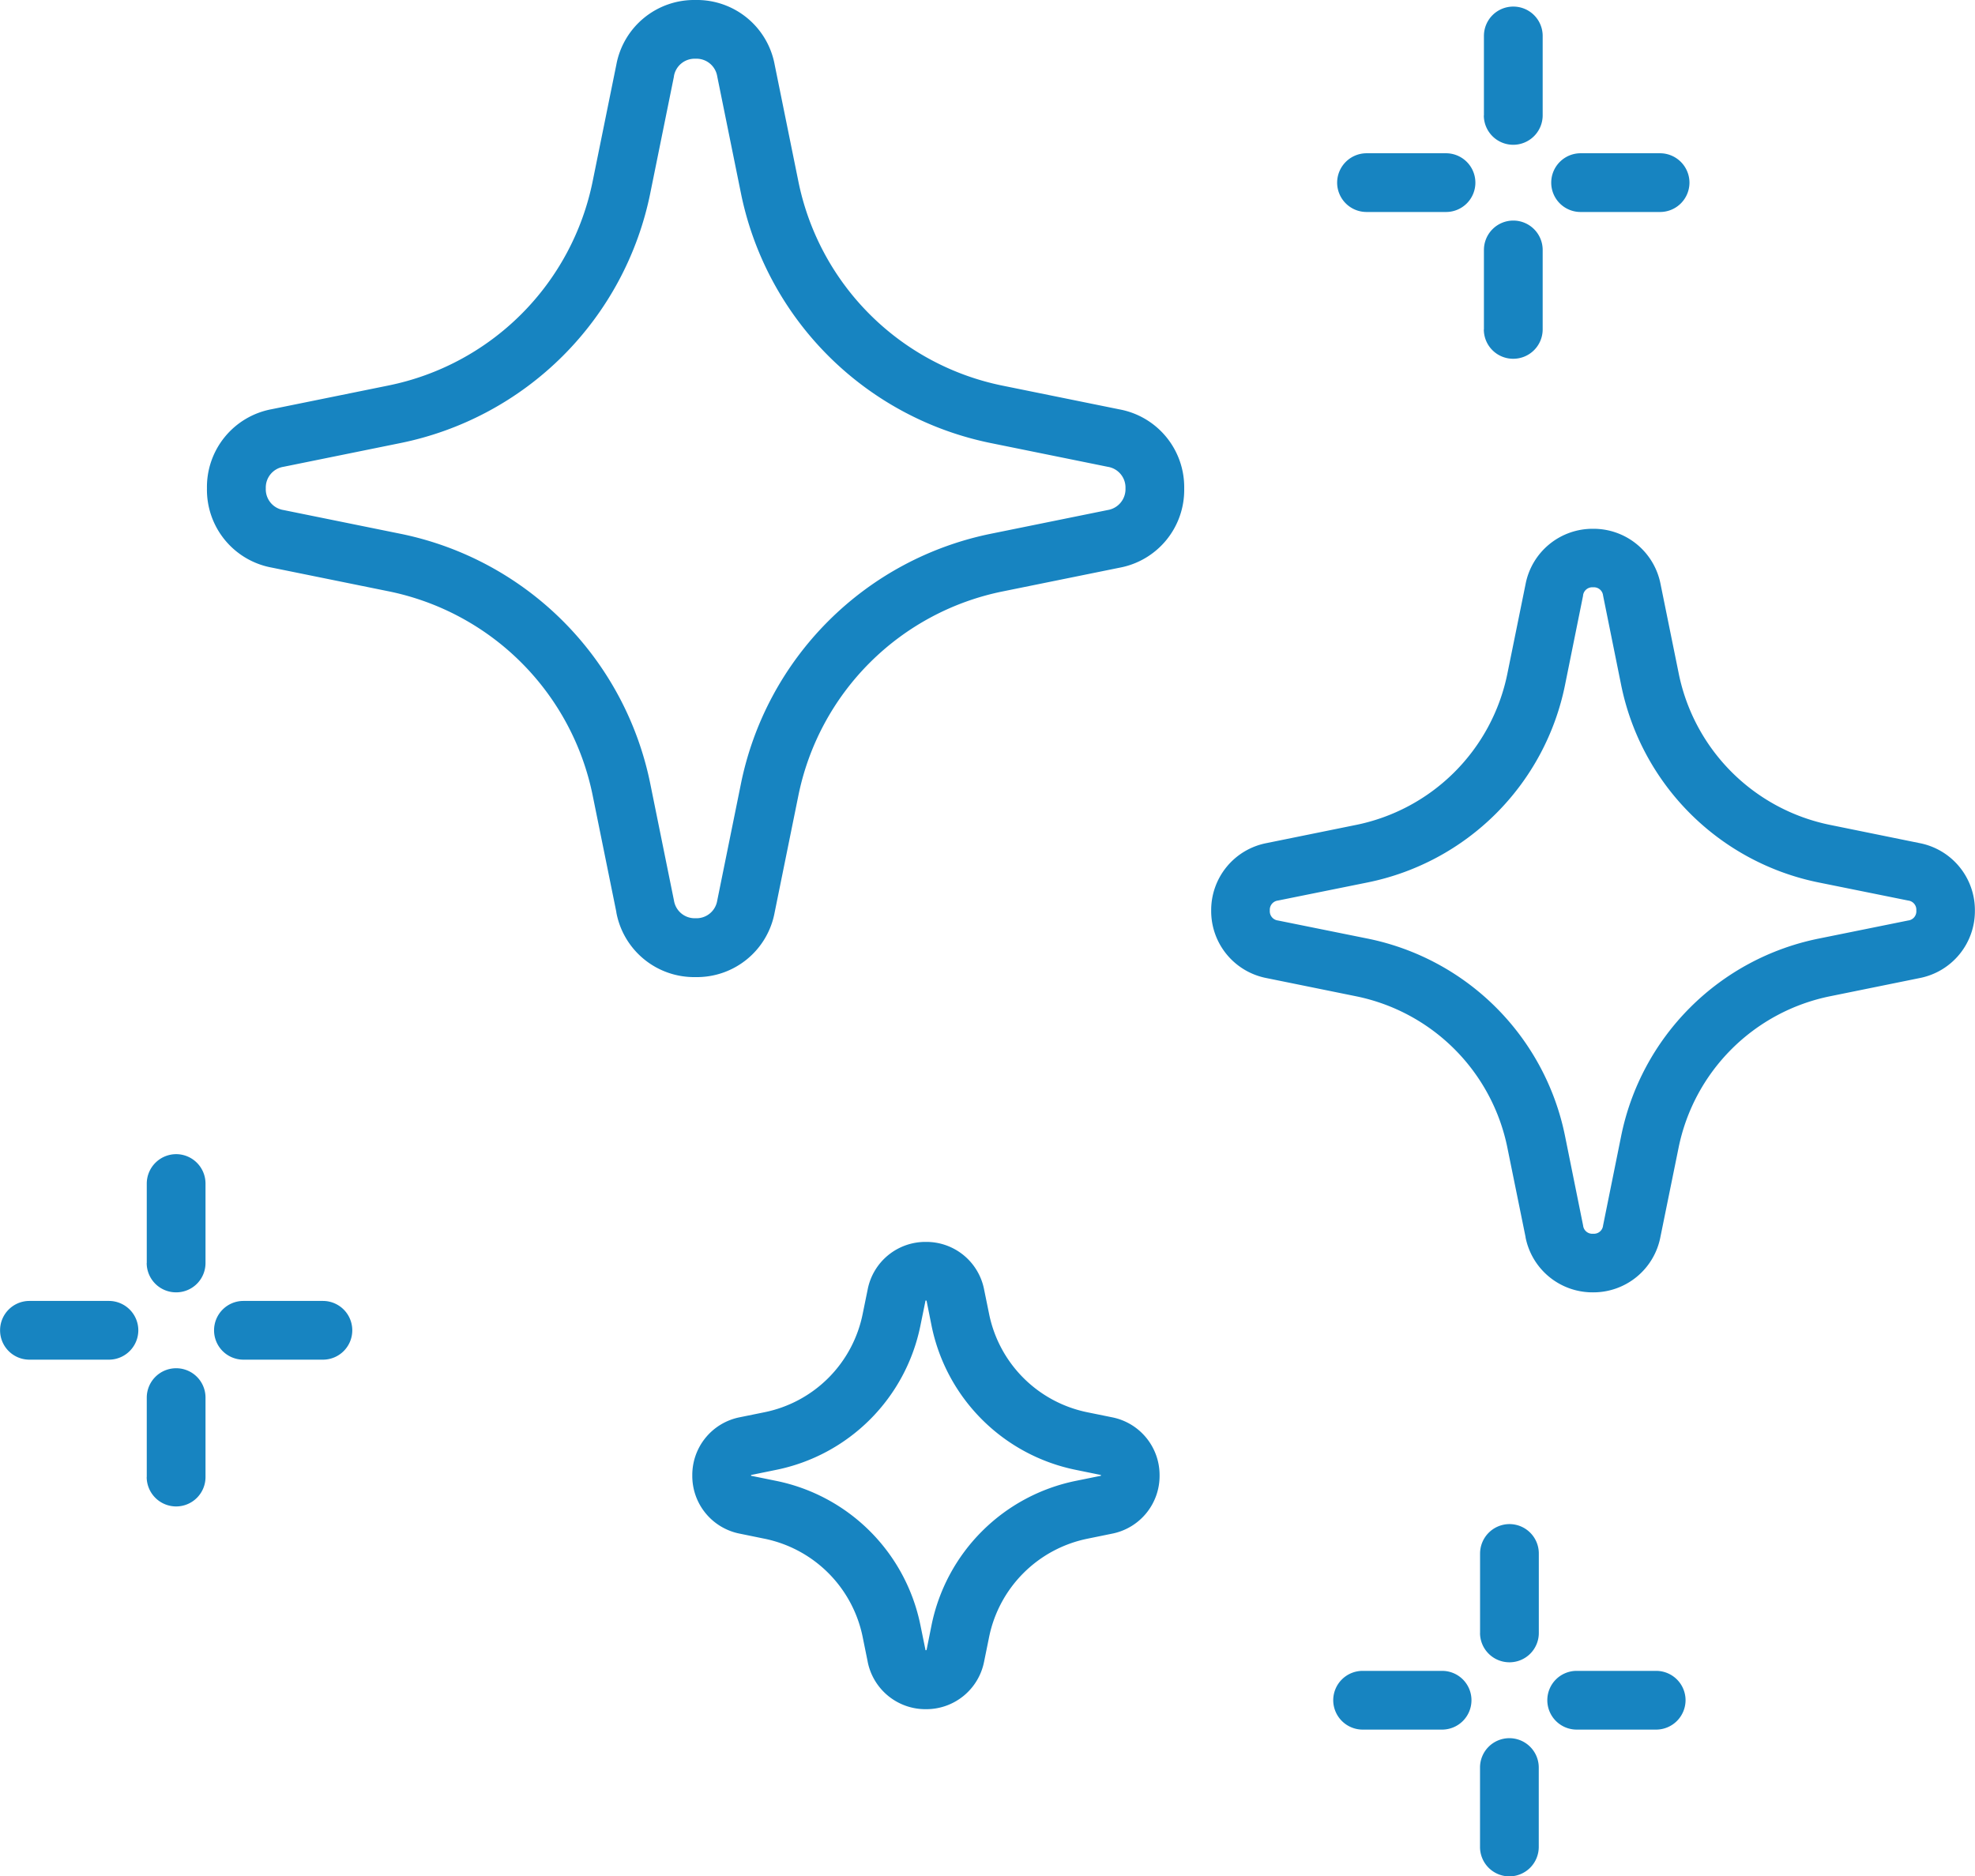 <svg xmlns="http://www.w3.org/2000/svg" width="75.249" height="71.501" viewBox="0 0 75.249 71.501">
  <path id="Union_5" data-name="Union 5" d="M-382.609-15601.62v-3.028a1.117,1.117,0,0,1,1.117-1.117,1.12,1.12,0,0,1,1.121,1.117v3.028a1.123,1.123,0,0,1-1.121,1.121A1.12,1.12,0,0,1-382.609-15601.62Zm3.681-4.472a1.12,1.12,0,0,1-1.117-1.121,1.117,1.117,0,0,1,1.117-1.117h3.029a1.12,1.12,0,0,1,1.121,1.117,1.123,1.123,0,0,1-1.121,1.121Zm-8.153,0a1.123,1.123,0,0,1-1.121-1.121,1.12,1.12,0,0,1,1.121-1.117h3.029a1.117,1.117,0,0,1,1.117,1.117,1.12,1.12,0,0,1-1.117,1.121Zm-18.859-2.592-.189-.929a4.793,4.793,0,0,0-3.756-3.756l-.924-.189a2.239,2.239,0,0,1-1.813-2.218,2.241,2.241,0,0,1,1.813-2.219l.924-.188a4.784,4.784,0,0,0,3.756-3.756l.189-.925a2.24,2.24,0,0,1,2.218-1.812,2.24,2.24,0,0,1,2.218,1.813l.189.925a4.794,4.794,0,0,0,3.756,3.756l.924.188a2.244,2.244,0,0,1,1.817,2.219,2.243,2.243,0,0,1-1.817,2.218l-.924.189a4.8,4.8,0,0,0-3.756,3.756l-.189.929a2.244,2.244,0,0,1-2.218,1.813A2.244,2.244,0,0,1-405.941-15608.684Zm2.2-13.755a.168.168,0,0,0,0,.02l-.189.925a7.032,7.032,0,0,1-5.506,5.506l-.924.189a.171.171,0,0,0-.02,0,.066.066,0,0,0,0,.039.03.03,0,0,0,.02,0l.924.188a7.037,7.037,0,0,1,5.506,5.507l.189.924a.194.194,0,0,0,0,.021.067.067,0,0,0,.039,0s0-.013.008-.021l.185-.924a7.042,7.042,0,0,1,5.506-5.507l.924-.188c.012,0,.016,0,.02,0a.067.067,0,0,0,0-.039.081.081,0,0,0-.02,0l-.924-.189a7.037,7.037,0,0,1-5.506-5.506l-.185-.925c0-.008,0-.016-.008-.02a.043.043,0,0,0-.02,0A.03.03,0,0,0-403.742-15622.438Zm21.133,12.665v-3.028a1.123,1.123,0,0,1,1.121-1.121,1.119,1.119,0,0,1,1.117,1.121v3.028a1.117,1.117,0,0,1-1.117,1.117A1.12,1.12,0,0,1-382.609-15609.773Zm-50.8-5.943v-3.028a1.12,1.12,0,0,1,1.121-1.117,1.117,1.117,0,0,1,1.117,1.117v3.028a1.119,1.119,0,0,1-1.117,1.121A1.123,1.123,0,0,1-433.41-15615.717Zm3.681-4.472a1.117,1.117,0,0,1-1.117-1.121,1.119,1.119,0,0,1,1.117-1.117h3.032a1.119,1.119,0,0,1,1.117,1.117,1.117,1.117,0,0,1-1.117,1.121Zm-8.153,0a1.117,1.117,0,0,1-1.117-1.121,1.119,1.119,0,0,1,1.117-1.117h3.029a1.122,1.122,0,0,1,1.121,1.117,1.121,1.121,0,0,1-1.121,1.121Zm57.007-4.665-.692-3.4a7.384,7.384,0,0,0-5.782-5.785l-3.406-.692a2.6,2.6,0,0,1-2.1-2.572,2.6,2.6,0,0,1,2.1-2.568l3.406-.692a7.38,7.38,0,0,0,5.782-5.781l.692-3.406a2.6,2.6,0,0,1,2.572-2.1,2.6,2.6,0,0,1,2.568,2.1l.692,3.406a7.384,7.384,0,0,0,5.786,5.781l3.4.692a2.6,2.6,0,0,1,2.1,2.568,2.6,2.6,0,0,1-2.1,2.572l-3.406.692a7.389,7.389,0,0,0-5.786,5.785l-.692,3.4a2.6,2.6,0,0,1-2.568,2.1A2.6,2.6,0,0,1-380.875-15624.854Zm2.191-24.456-.688,3.406a9.624,9.624,0,0,1-7.532,7.532l-3.406.688a.354.354,0,0,0-.311.378.354.354,0,0,0,.311.382l3.406.688a9.623,9.623,0,0,1,7.532,7.531l.688,3.406a.35.35,0,0,0,.382.311.349.349,0,0,0,.378-.311l.688-3.406a9.622,9.622,0,0,1,7.536-7.531l3.4-.688a.351.351,0,0,0,.311-.382.351.351,0,0,0-.311-.378l-3.4-.687a9.628,9.628,0,0,1-7.536-7.532l-.688-3.406a.35.35,0,0,0-.378-.311A.354.354,0,0,0-378.684-15649.31Zm-54.726,25.439v-3.028a1.123,1.123,0,0,1,1.121-1.121,1.12,1.12,0,0,1,1.117,1.121v3.028a1.116,1.116,0,0,1-1.117,1.117A1.119,1.119,0,0,1-433.41-15623.87Zm17.892-13.372-.9-4.434a9.958,9.958,0,0,0-7.8-7.795l-4.433-.9a3.014,3.014,0,0,1-2.466-3.018,3.016,3.016,0,0,1,2.466-3.017l4.433-.9a9.959,9.959,0,0,0,7.8-7.8l.9-4.433A3.015,3.015,0,0,1-412.5-15672a3.012,3.012,0,0,1,3.017,2.466l.9,4.433a9.959,9.959,0,0,0,7.8,7.8l4.433.9a3.015,3.015,0,0,1,2.47,3.017,3.013,3.013,0,0,1-2.47,3.018l-4.433.9a9.959,9.959,0,0,0-7.8,7.795l-.9,4.434a3.012,3.012,0,0,1-3.017,2.47A3.015,3.015,0,0,1-415.518-15637.242Zm2.195-31.848-.9,4.438a12.186,12.186,0,0,1-9.546,9.541l-4.433.9a.8.8,0,0,0-.673.821.8.8,0,0,0,.673.826l4.433.9a12.191,12.191,0,0,1,9.546,9.545l.9,4.437a.8.8,0,0,0,.822.673.8.8,0,0,0,.826-.673l.9-4.437a12.2,12.2,0,0,1,9.546-9.545l4.433-.9a.807.807,0,0,0,.676-.826.8.8,0,0,0-.676-.821l-4.433-.9a12.192,12.192,0,0,1-9.546-9.541l-.9-4.437a.8.8,0,0,0-.826-.672A.8.8,0,0,0-413.323-15669.09Zm30.86,9.645v-3.028a1.119,1.119,0,0,1,1.117-1.121,1.12,1.12,0,0,1,1.121,1.121v3.028a1.12,1.12,0,0,1-1.121,1.117A1.117,1.117,0,0,1-382.464-15659.445Zm3.681-4.476a1.117,1.117,0,0,1-1.117-1.117,1.12,1.12,0,0,1,1.117-1.121h3.029a1.123,1.123,0,0,1,1.121,1.121,1.12,1.12,0,0,1-1.121,1.117Zm-8.153,0a1.12,1.12,0,0,1-1.121-1.117,1.123,1.123,0,0,1,1.121-1.121h3.029a1.12,1.12,0,0,1,1.117,1.121,1.117,1.117,0,0,1-1.117,1.117Zm4.472-3.682v-3.028a1.116,1.116,0,0,1,1.117-1.117,1.117,1.117,0,0,1,1.121,1.117v3.028a1.123,1.123,0,0,1-1.121,1.121A1.12,1.12,0,0,1-382.464-15667.6Z" transform="translate(438.999 15672)" fill="#1784c1"/>
</svg>
